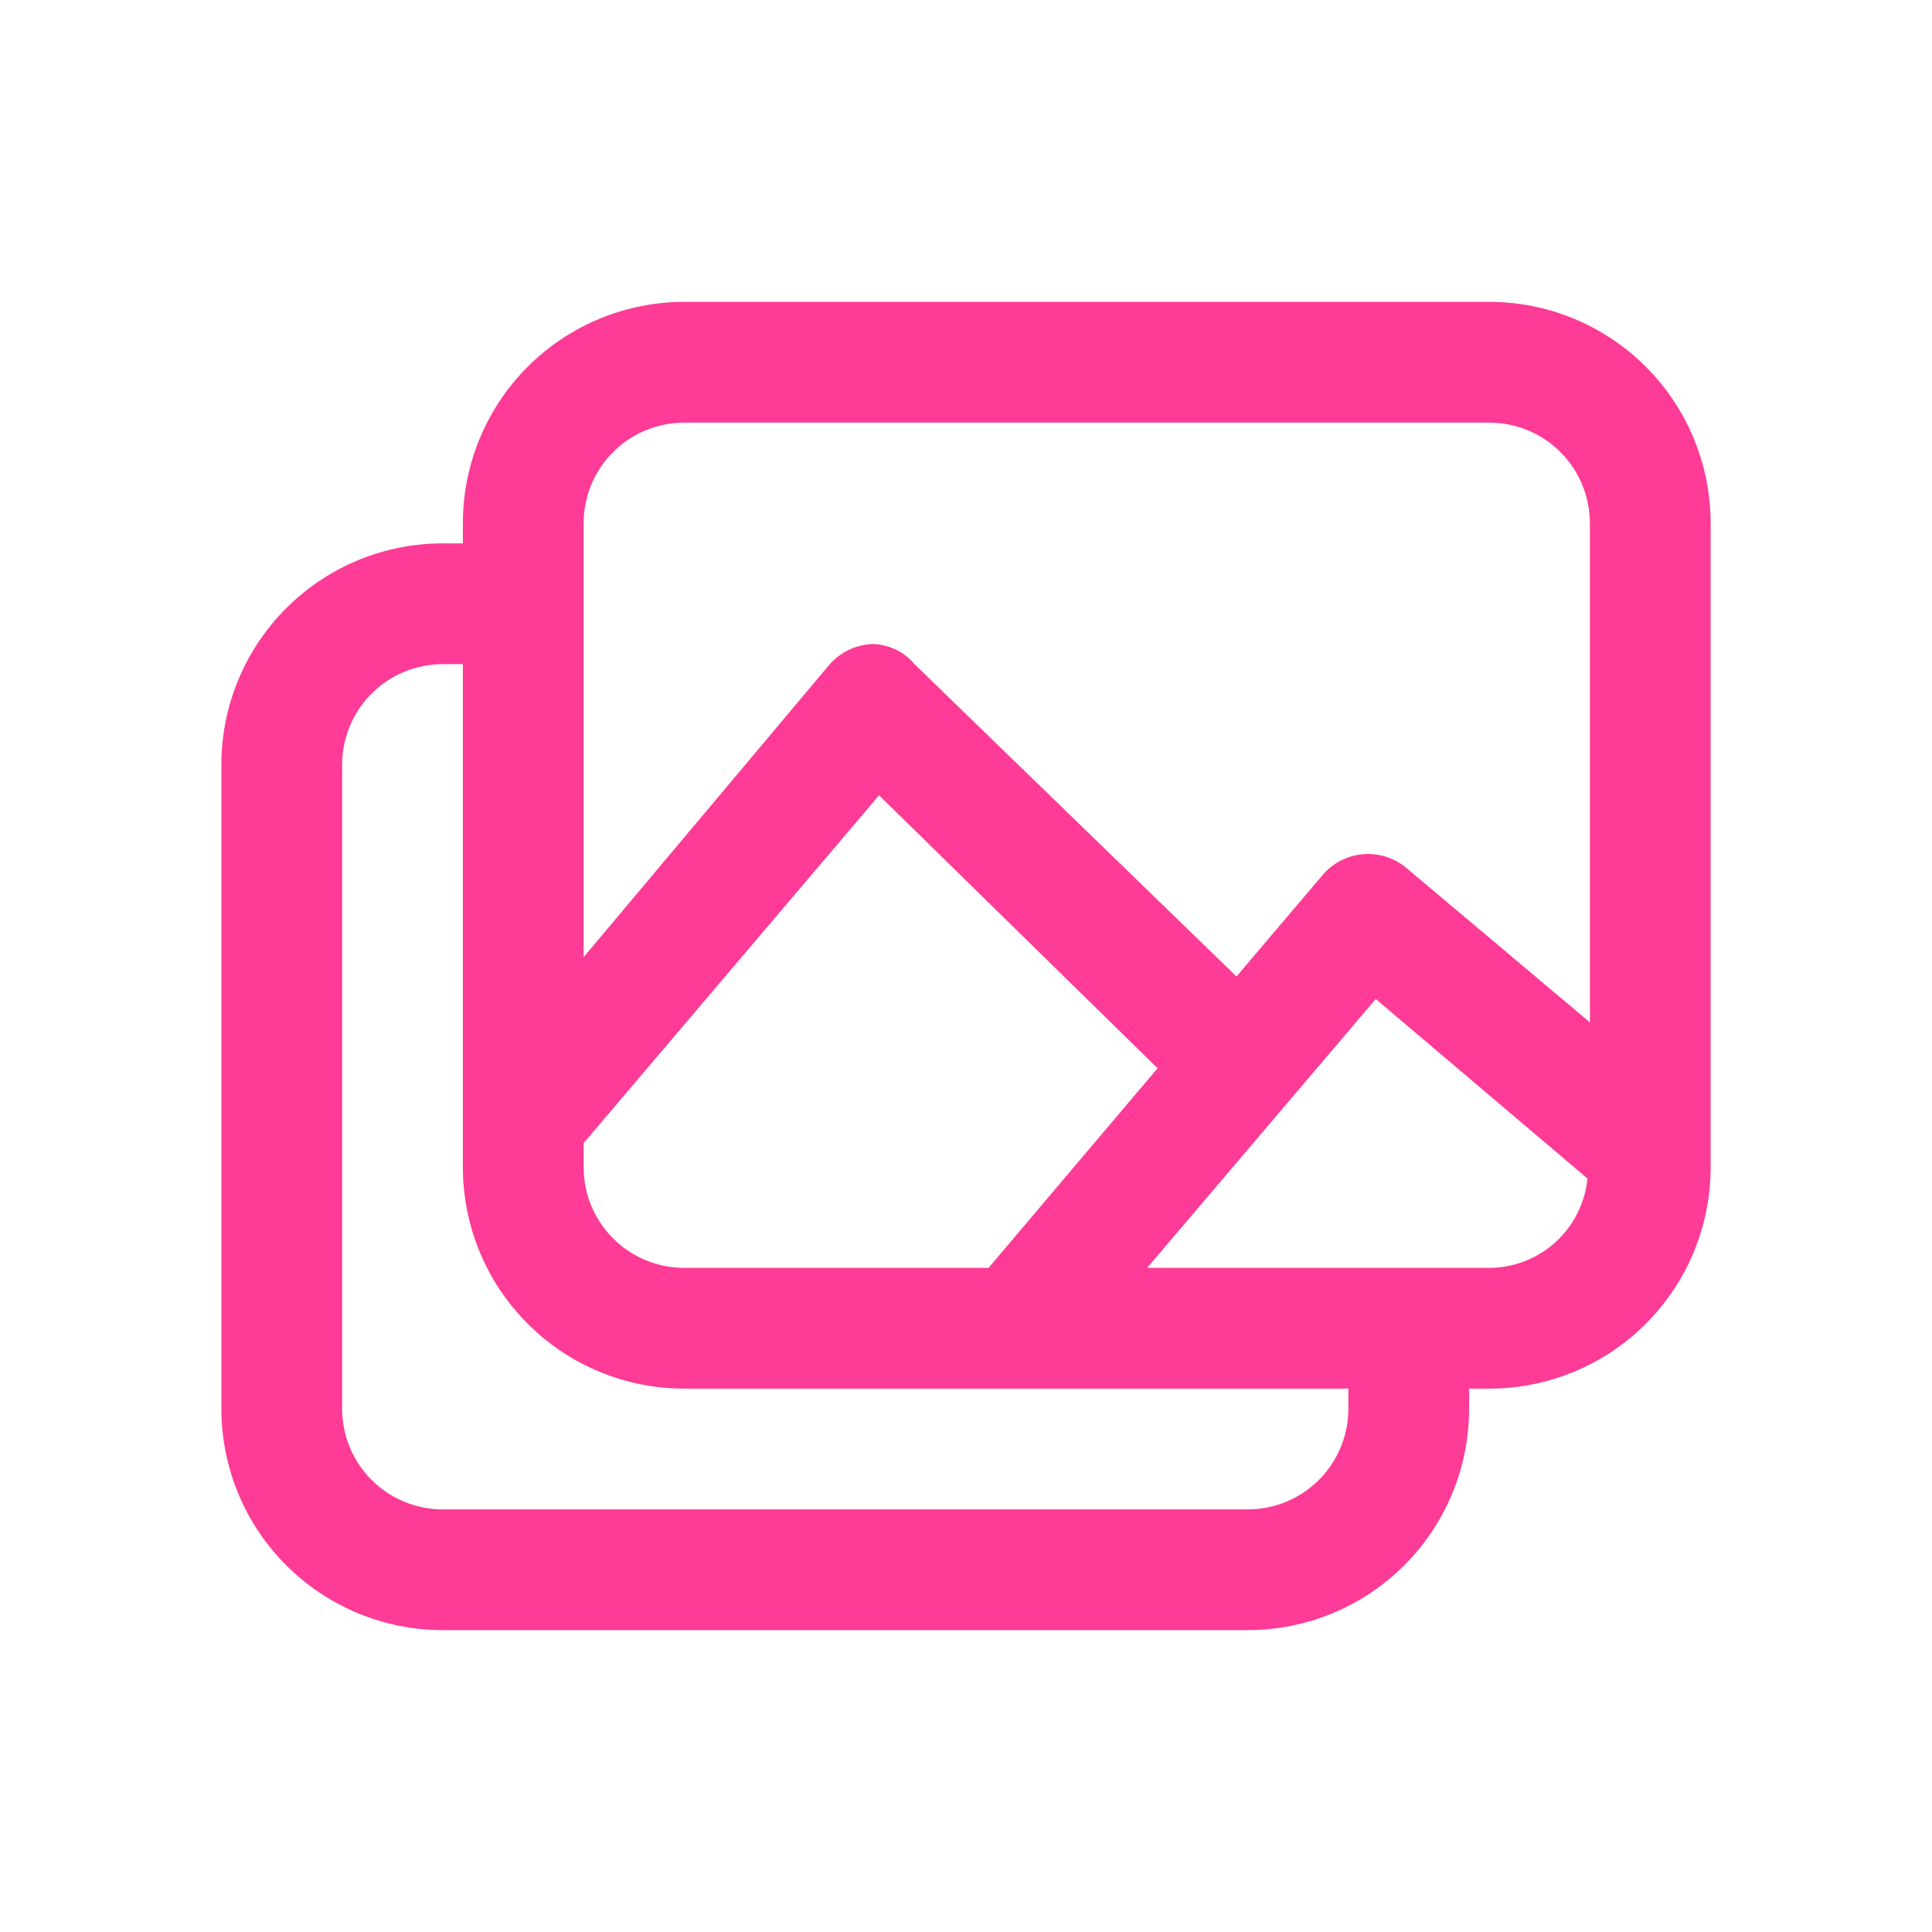 <svg width="48" height="48" viewBox="0 0 48 48" fill="none" xmlns="http://www.w3.org/2000/svg">
<path d="M37 7.5H17C15.541 7.5 14.142 8.079 13.111 9.111C12.079 10.142 11.5 11.541 11.5 13V13.5H11C9.541 13.5 8.142 14.079 7.111 15.111C6.079 16.142 5.5 17.541 5.5 19V35C5.5 36.459 6.079 37.858 7.111 38.889C8.142 39.92 9.541 40.5 11 40.5H31C32.459 40.5 33.858 39.92 34.889 38.889C35.92 37.858 36.5 36.459 36.5 35V34.5H37C38.459 34.5 39.858 33.92 40.889 32.889C41.92 31.858 42.5 30.459 42.5 29V13C42.5 11.541 41.92 10.142 40.889 9.111C39.858 8.079 38.459 7.5 37 7.5ZM14.5 13C14.5 12.337 14.763 11.701 15.232 11.232C15.701 10.763 16.337 10.5 17 10.5H37C37.663 10.5 38.299 10.763 38.768 11.232C39.237 11.701 39.5 12.337 39.5 13V25.4L34.96 21.58C34.812 21.451 34.64 21.354 34.454 21.292C34.268 21.23 34.072 21.206 33.877 21.221C33.681 21.236 33.491 21.29 33.316 21.379C33.142 21.468 32.987 21.59 32.86 21.74L30.72 24.26L22.72 16.5C22.592 16.348 22.433 16.224 22.254 16.138C22.075 16.052 21.879 16.005 21.68 16C21.474 16.008 21.272 16.058 21.086 16.147C20.9 16.237 20.735 16.364 20.6 16.52L14.5 23.78V13ZM17 31.5C16.337 31.5 15.701 31.237 15.232 30.768C14.763 30.299 14.5 29.663 14.5 29V28.4L21.84 19.76L28.76 26.54L24.56 31.5H17ZM33.5 35C33.5 35.663 33.237 36.299 32.768 36.768C32.299 37.237 31.663 37.5 31 37.5H11C10.337 37.5 9.701 37.237 9.232 36.768C8.763 36.299 8.5 35.663 8.5 35V19C8.5 18.337 8.763 17.701 9.232 17.232C9.701 16.763 10.337 16.5 11 16.5H11.5V29C11.5 30.459 12.079 31.858 13.111 32.889C14.142 33.92 15.541 34.5 17 34.5H33.5V35ZM37 31.5H28.5L34.18 24.82L39.44 29.28C39.38 29.887 39.098 30.449 38.647 30.86C38.197 31.27 37.609 31.498 37 31.5Z" fill="#FE3B96"/>
</svg>
